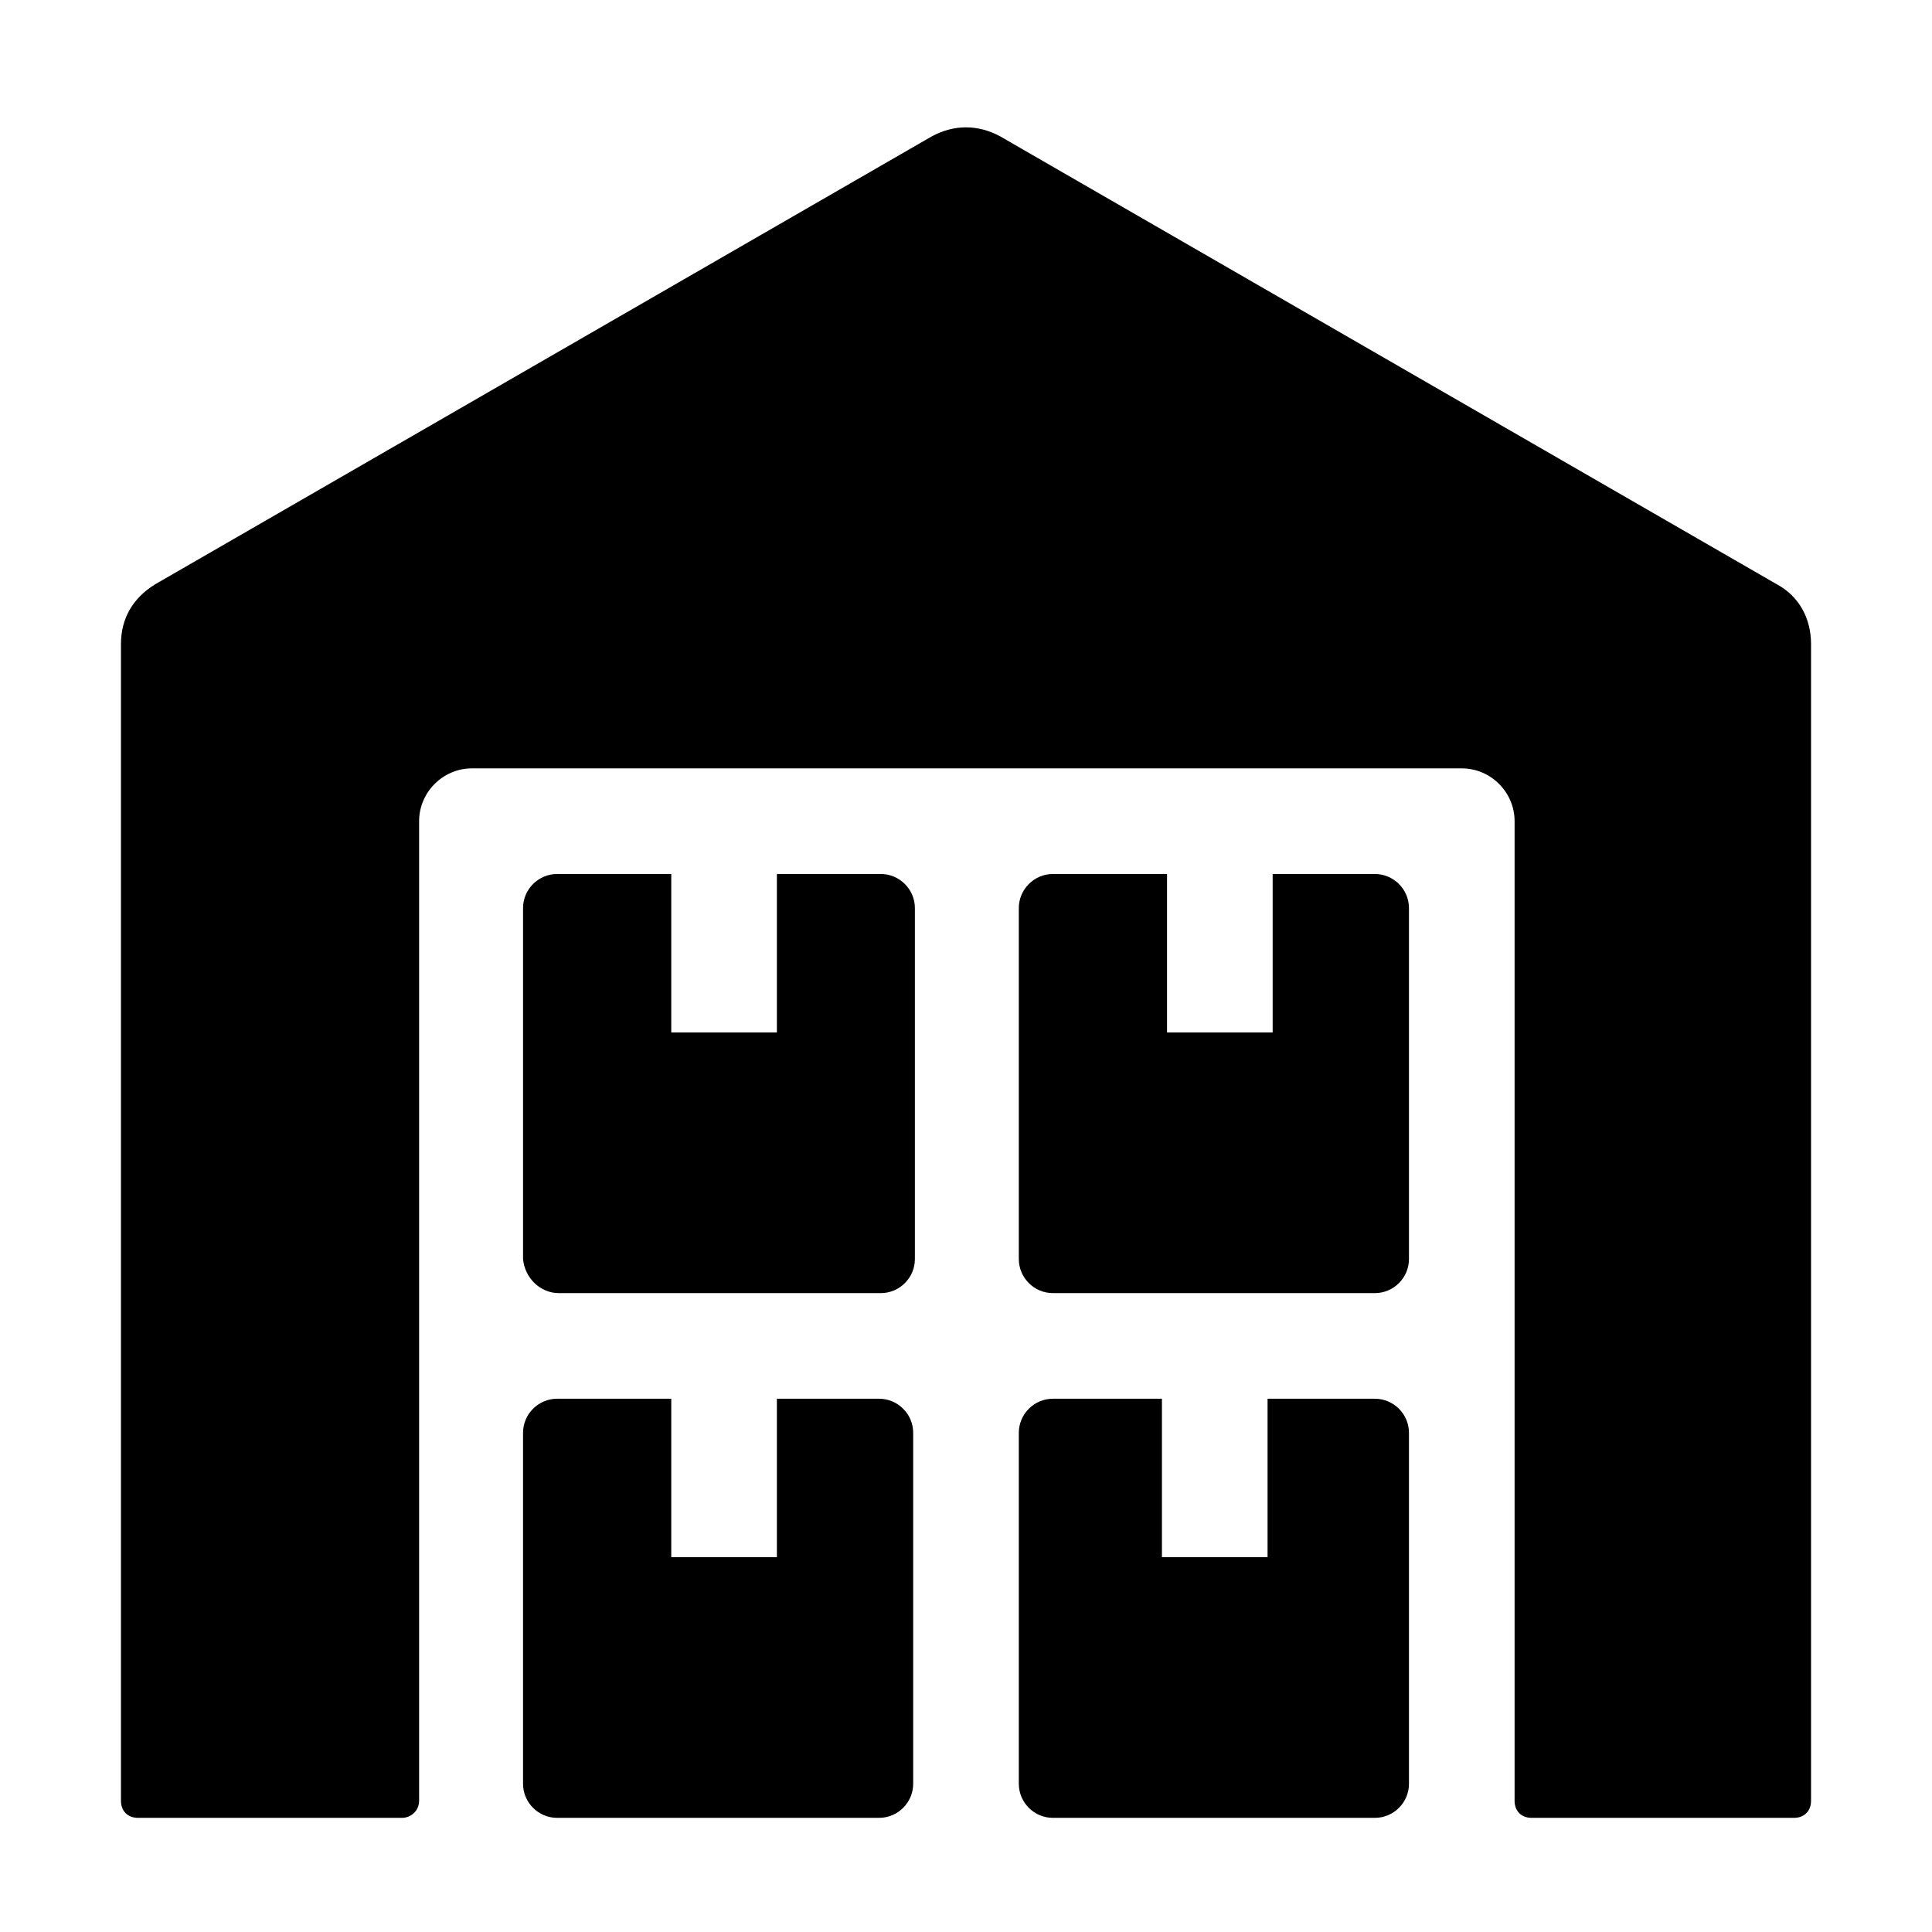 <?xml version="1.0" encoding="utf-8"?>
<!-- Generator: Adobe Illustrator 25.2.0, SVG Export Plug-In . SVG Version: 6.00 Build 0)  -->
<svg version="1.1" id="Capa_1" xmlns="http://www.w3.org/2000/svg" xmlns:xlink="http://www.w3.org/1999/xlink" x="0px" y="0px"
	 viewBox="0 0 113.4 113.4" style="enable-background:new 0 0 113.4 113.4;" xml:space="preserve">
<style type="text/css">
	.st0{fill-rule:evenodd;clip-rule:evenodd;}
</style>
<path class="st0" d="M45.6,82.1v9.3h-6.2v-9.3h-6.7c-1.1,0-2,0.9-2,2l0,20.6c0,1.1,0.9,2,2,2h18.9c1.1,0,2-0.9,2-2V84.1
	c0-1.1-0.9-2-2-2L45.6,82.1z M32.8,75.9h18.9c1.1,0,2-0.9,2-2V53.3c0-1.1-0.9-2-2-2h-6.1v9.3h-6.2v-9.3h-6.7c-1.1,0-2,0.9-2,2
	l0,20.6C30.8,75,31.7,75.9,32.8,75.9L32.8,75.9z M59.8,73.9c0,1.1,0.9,2,2,2h18.9c1.1,0,2-0.9,2-2V53.3c0-1.1-0.9-2-2-2h-6v9.3h-6.2
	v-9.3h-6.7c-1.1,0-2,0.9-2,2L59.8,73.9z M89.9,106.7c-0.6,0-1-0.4-1-1l0-57.5c0-1.7-1.4-3.1-3.1-3.1H27.7c-1.7,0-3.1,1.4-3.1,3.1
	l0,57.5c0,0.6-0.5,1-1,1H8.1c-0.6,0-1-0.4-1-1V37.8c0-1.5,0.7-2.7,2-3.5L54.7,8c1.3-0.7,2.7-0.7,4,0l45.6,26.3c1.3,0.7,2,2,2,3.5
	v67.9c0,0.6-0.4,1-1,1H89.9z M74.4,82.1v9.3h-6.2v-9.3h-6.4c-1.1,0-2,0.9-2,2v20.6c0,1.1,0.9,2,2,2h18.9c1.1,0,2-0.9,2-2V84.1
	c0-1.1-0.9-2-2-2H74.4L74.4,82.1z"/>
</svg>
